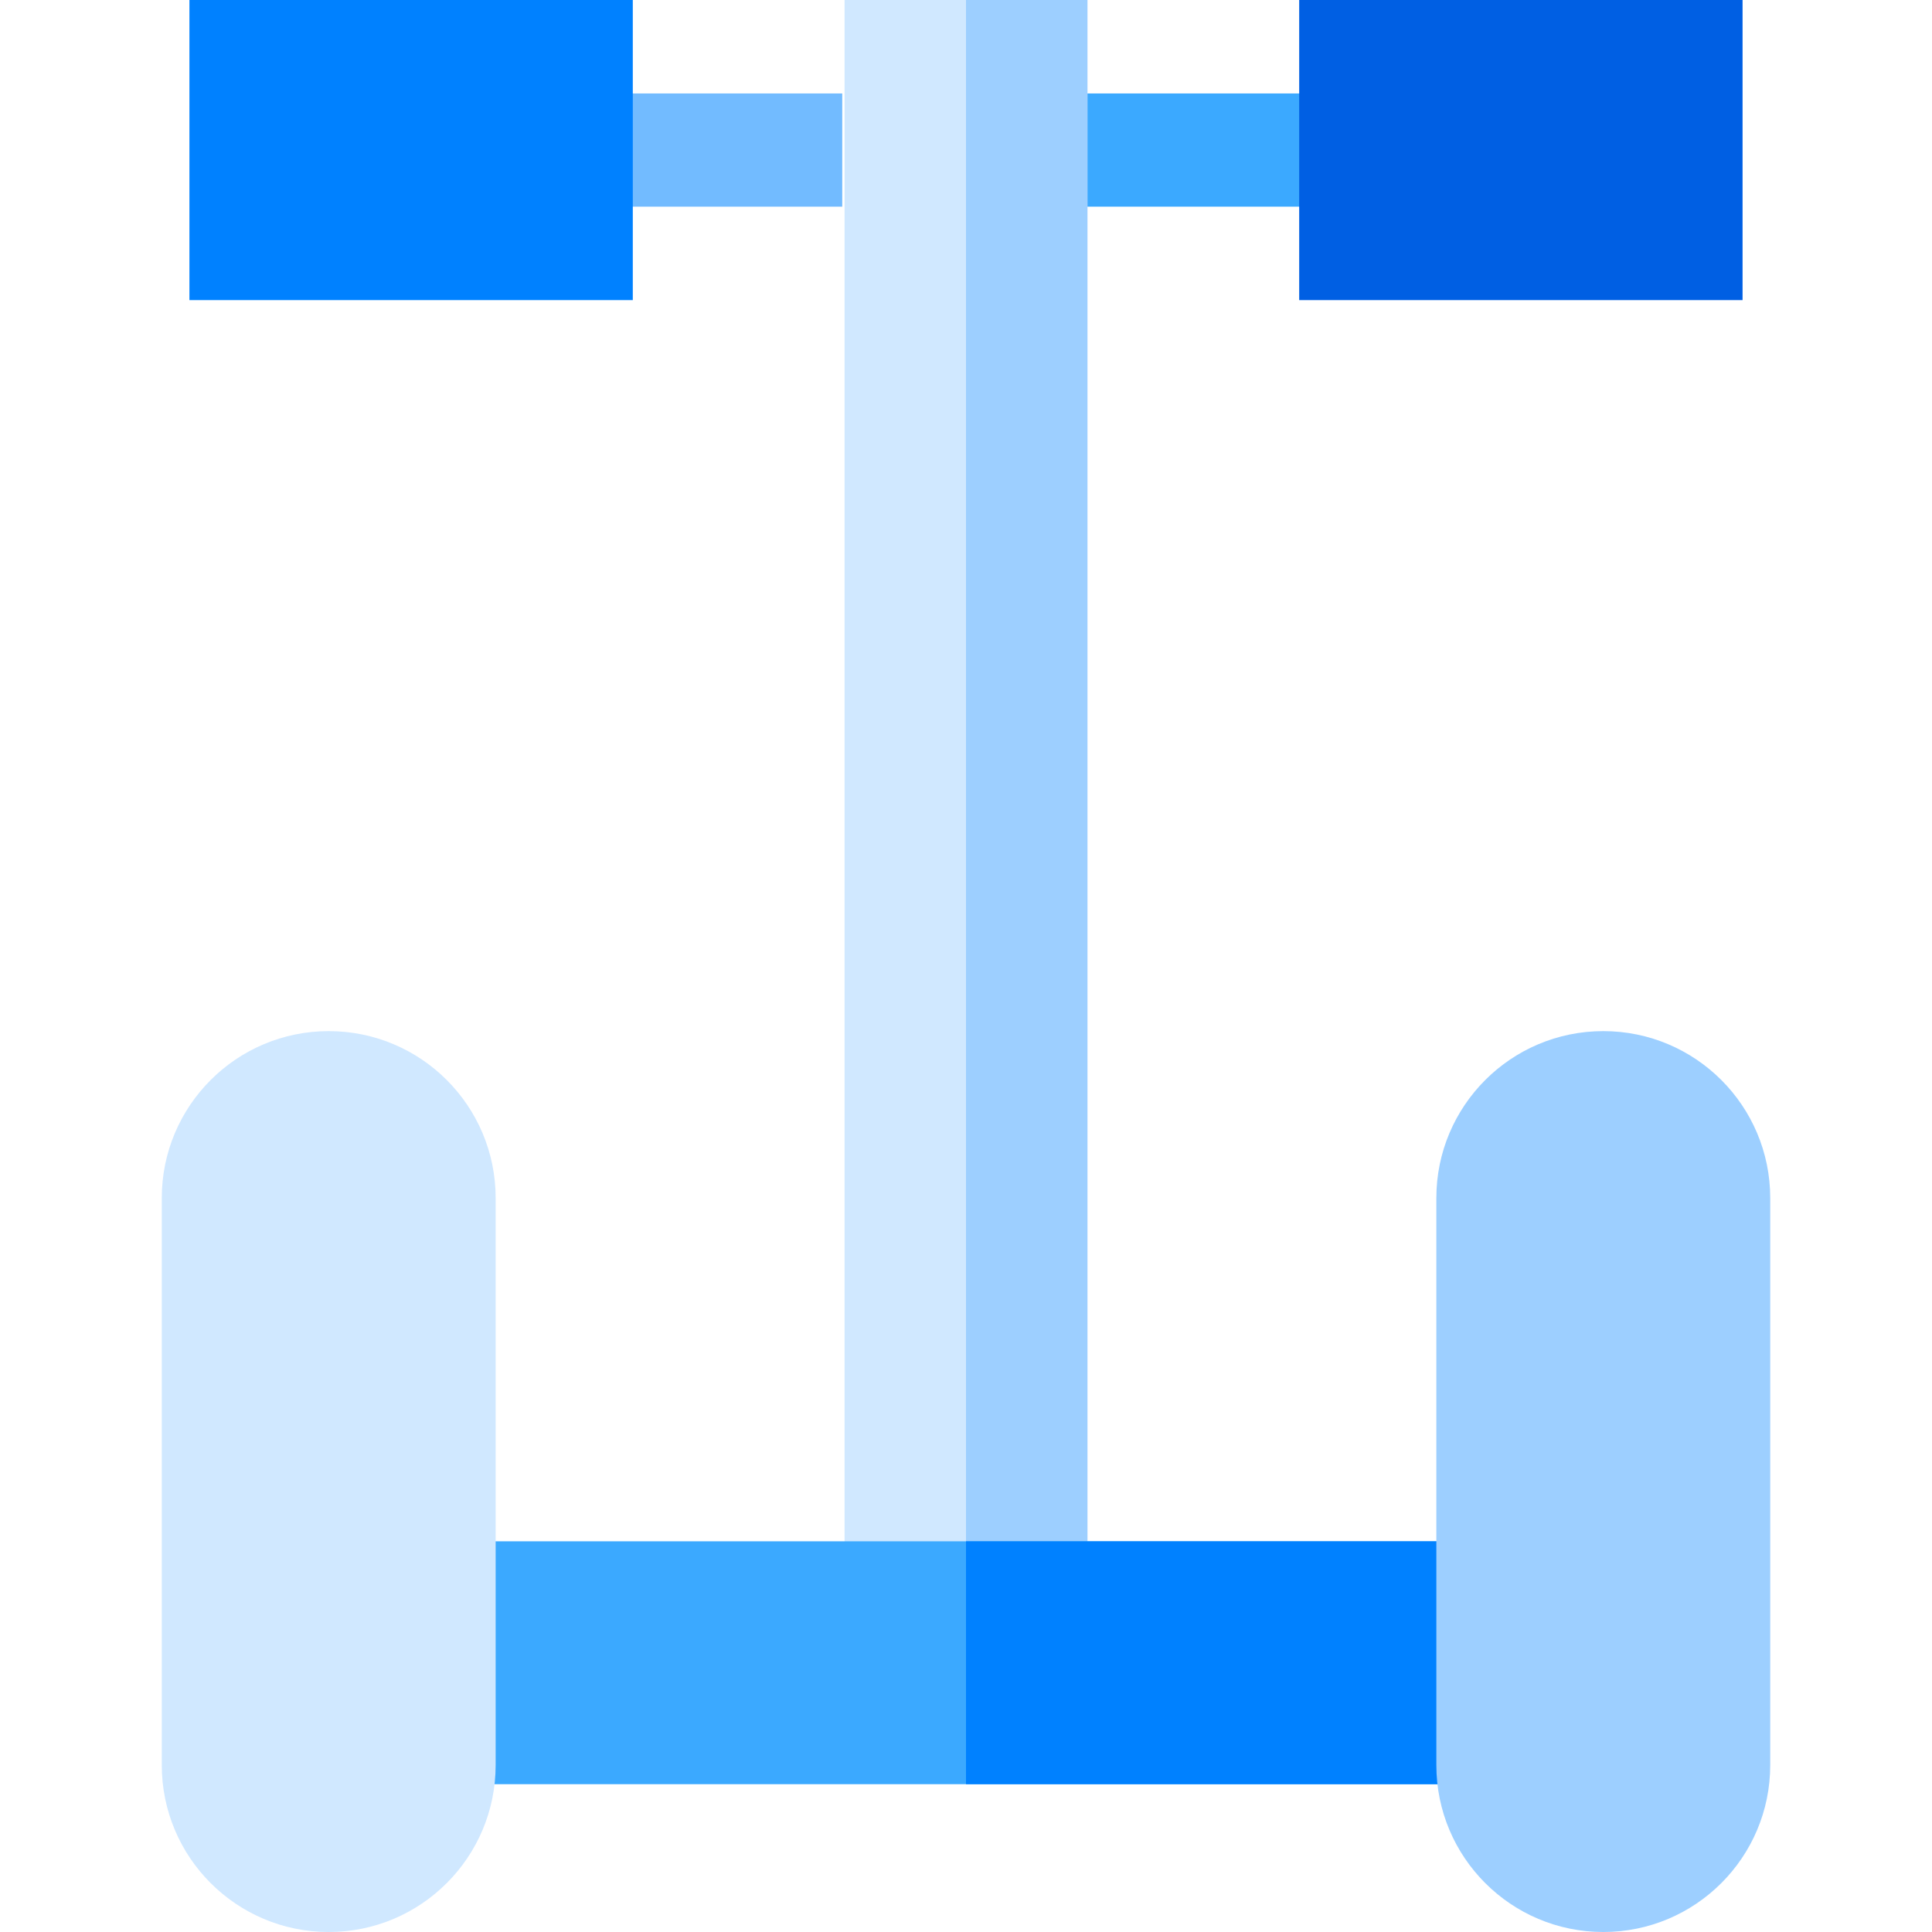 <svg id="Capa_1" enable-background="new 0 0 512 512" height="512" viewBox="0 0 512 512" width="512" xmlns="http://www.w3.org/2000/svg"><g><g><g><g><g><path d="m283.793 24.765h94.351v30h-94.351z" fill="#3ba9ff"/></g><g><path d="m133.856 24.765h89.345v30h-89.345z" fill="#72bbff"/></g></g></g></g><path d="m223.818 0h64.363v429.827h-64.363z" fill="#d0e8ff"/><path d="m256 0h32.182v429.827h-32.182z" fill="#9dcfff"/><path d="m103.44 408.464h305.119v64.363h-305.119z" fill="#3ba9ff"/><path d="m256 408.464h152.56v64.363h-152.56z" fill="#0081ff"/><g><path d="m87.112 512c-24.434 0-44.241-19.807-44.241-44.241v-150.261c0-24.434 19.807-44.241 44.241-44.241 24.434 0 44.241 19.807 44.241 44.241v150.261c0 24.434-19.808 44.241-44.241 44.241z" fill="#d0e8ff"/><path d="m424.888 512c-24.434 0-44.241-19.807-44.241-44.241v-150.261c0-24.434 19.807-44.241 44.241-44.241 24.434 0 44.241 19.807 44.241 44.241v150.261c.001 24.434-19.807 44.241-44.241 44.241z" fill="#9dcfff"/></g><path d="m50.201 0h117.497v79.531h-117.497z" fill="#0081ff"/><path d="m344.301 0h117.497v79.531h-117.497z" fill="#005fe3"/></g></svg>